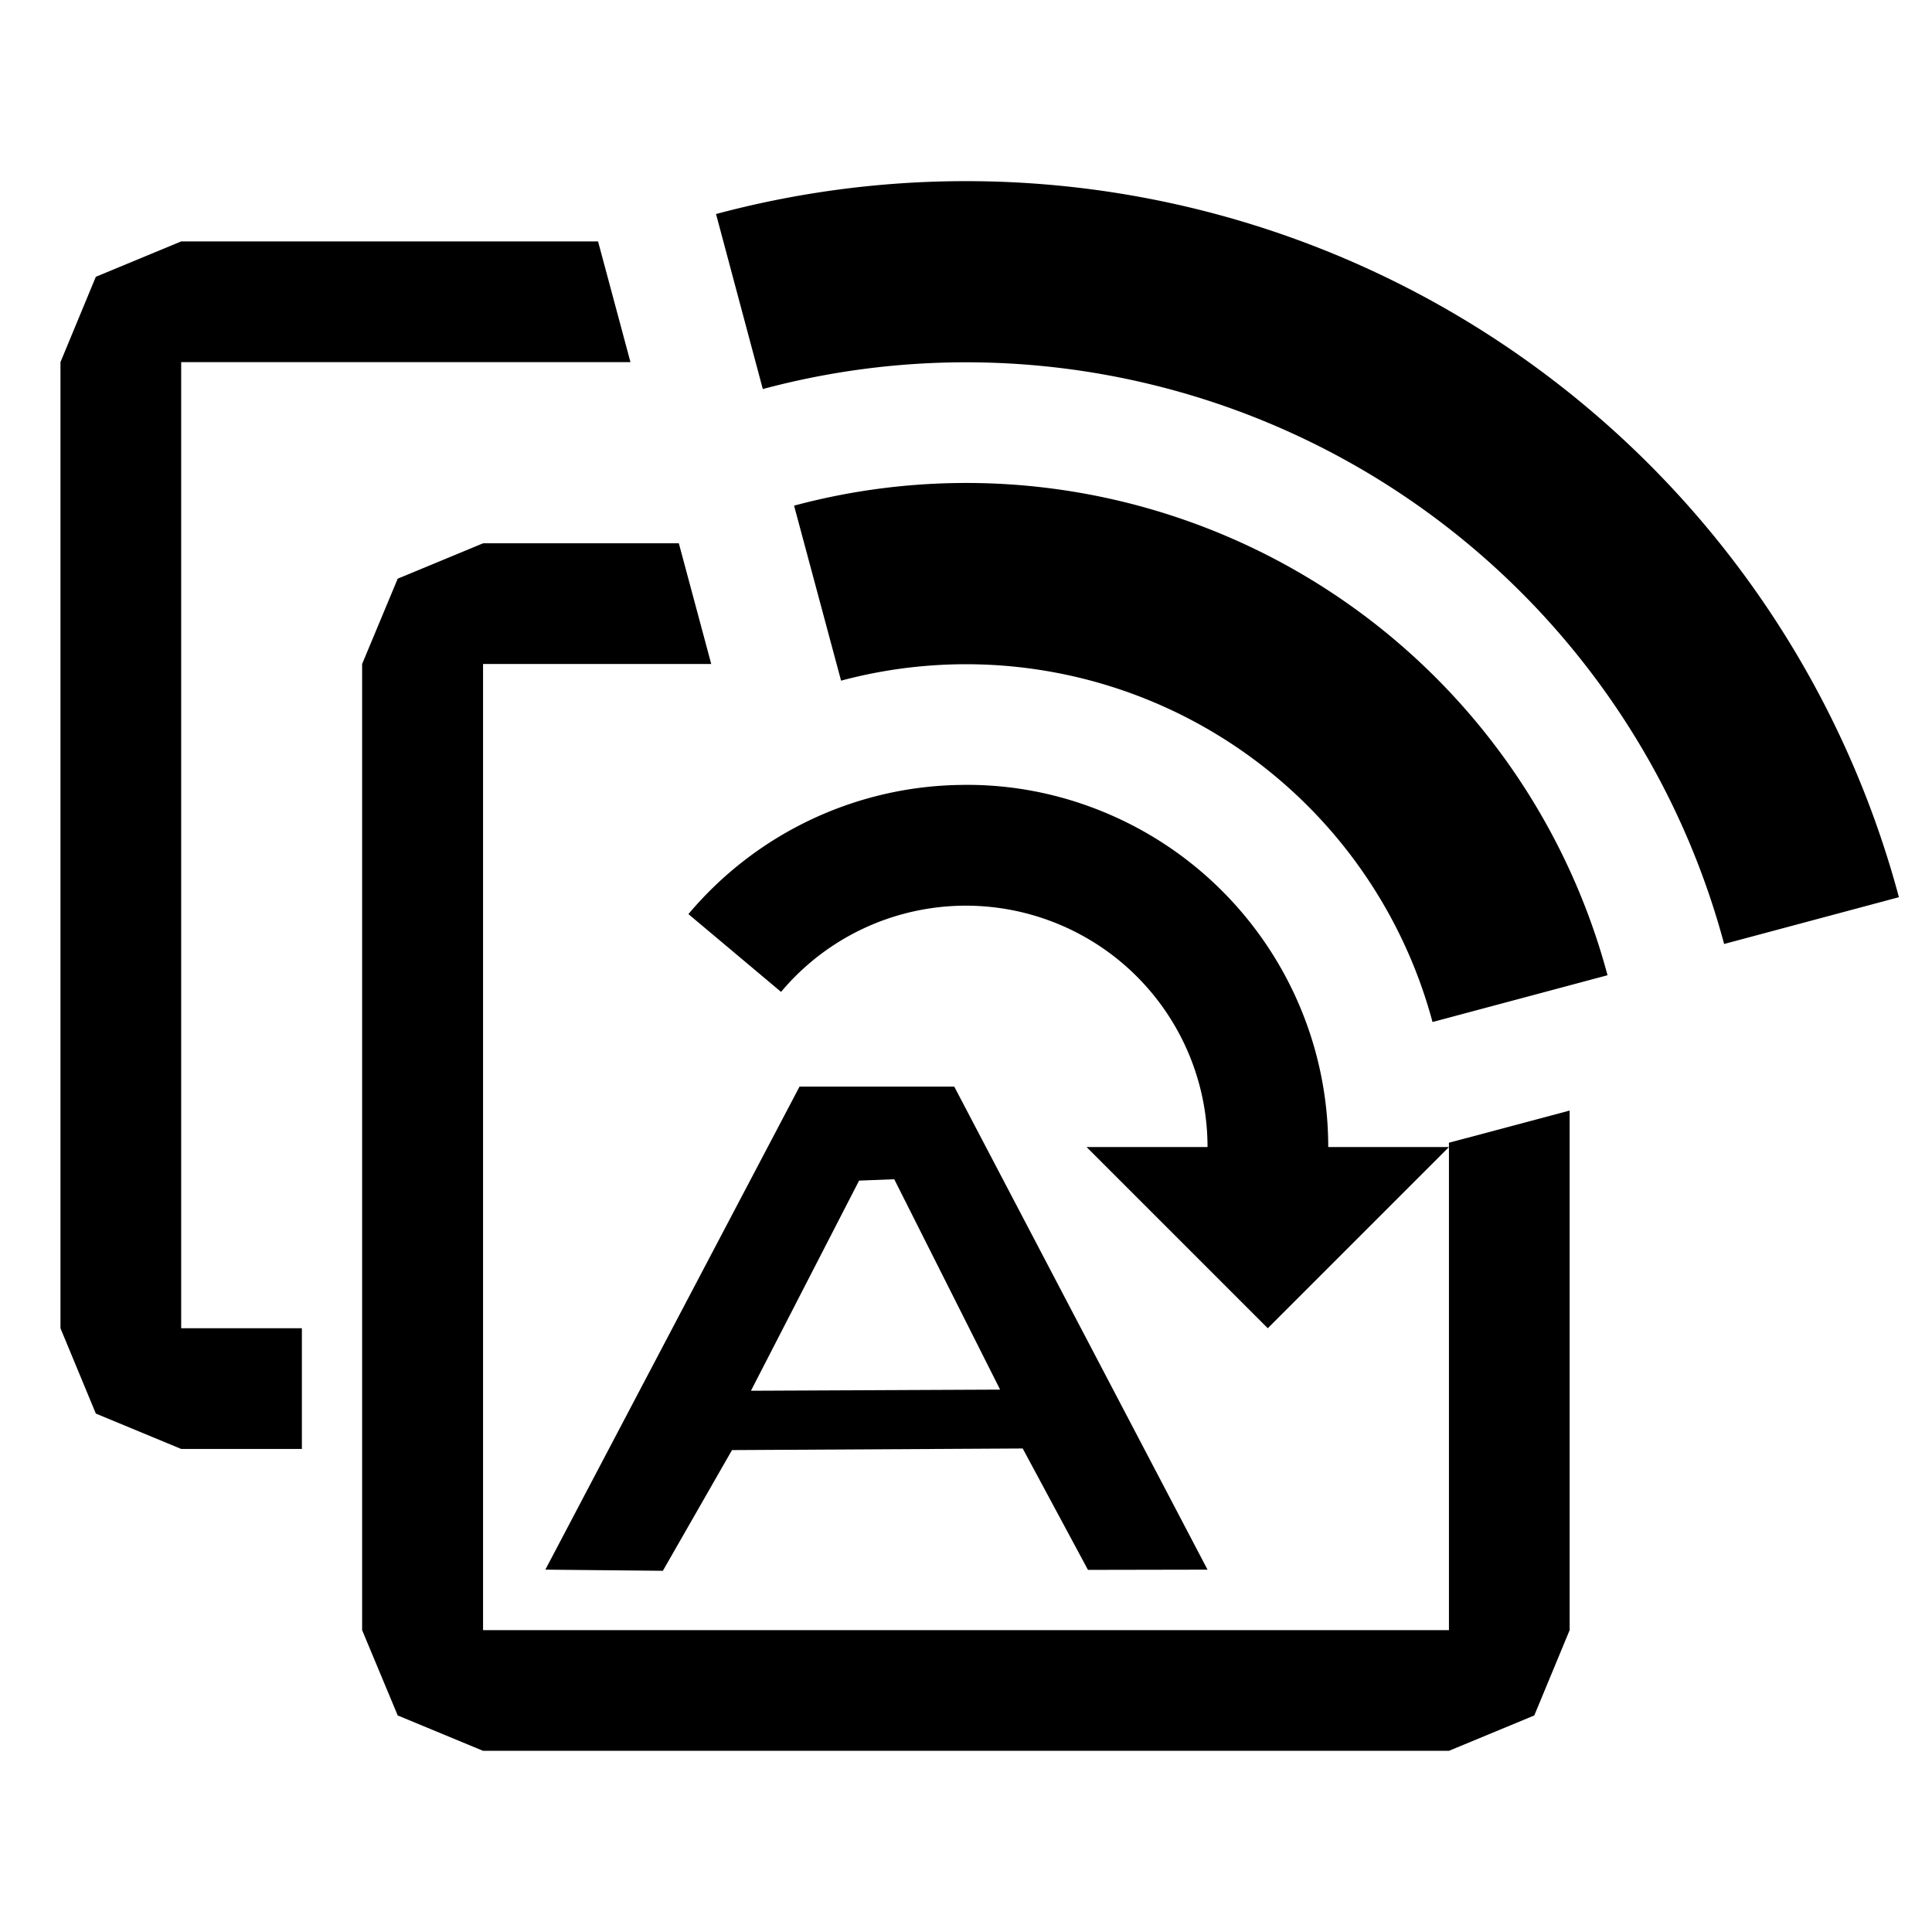 <?xml version="1.0" encoding="UTF-8" standalone="no"?>
<!-- Created with Inkscape (http://www.inkscape.org/) -->

<svg
   width="32"
   height="32"
   viewBox="0 0 8.467 8.467"
   version="1.1"
   id="svg10893"
   inkscape:version="1.2.1 (9c6d41e410, 2022-07-14)"
   sodipodi:docname="kbd-layout-sync-mask.svg"
   xmlns:inkscape="http://www.inkscape.org/namespaces/inkscape"
   xmlns:sodipodi="http://sodipodi.sourceforge.net/DTD/sodipodi-0.dtd"
   xmlns="http://www.w3.org/2000/svg"
   xmlns:svg="http://www.w3.org/2000/svg">
  <sodipodi:namedview
     id="namedview10895"
     pagecolor="#ffffff"
     bordercolor="#666666"
     borderopacity="1.0"
     inkscape:showpageshadow="2"
     inkscape:pageopacity="0.0"
     inkscape:pagecheckerboard="false"
     inkscape:deskcolor="#d1d1d1"
     inkscape:document-units="px"
     showgrid="true"
     showguides="false"
     inkscape:zoom="17.137141"
     inkscape:cx="20.277595"
     inkscape:cy="19.02301"
     inkscape:window-width="2560"
     inkscape:window-height="1387"
     inkscape:window-x="0"
     inkscape:window-y="0"
     inkscape:window-maximized="1"
     inkscape:current-layer="layer1">
    <inkscape:grid
       type="xygrid"
       id="grid11986"
       originx="0"
       originy="0" />
    <sodipodi:guide
       position="0.265,-2.91"
       orientation="1,0"
       id="guide12040"
       inkscape:locked="false" />
    <sodipodi:guide
       position="0.265,8.202"
       orientation="0,-1"
       id="guide12042"
       inkscape:locked="false" />
    <sodipodi:guide
       position="0.794,2.91"
       orientation="0,-1"
       id="guide12044"
       inkscape:locked="false" />
    <sodipodi:guide
       position="5.556,10.054"
       orientation="1,0"
       id="guide12046"
       inkscape:locked="false" />
    <sodipodi:guide
       position="5.292,7.673"
       orientation="0,-1"
       id="guide12048"
       inkscape:locked="false" />
    <sodipodi:guide
       position="5.027,2.117"
       orientation="1,0"
       id="guide12052"
       inkscape:locked="false" />
    <sodipodi:guide
       position="0.794,2.91"
       orientation="1,0"
       id="guide12054"
       inkscape:locked="false" />
    <sodipodi:guide
       position="0.794,3.44"
       orientation="0,-1"
       id="guide12056"
       inkscape:locked="false" />
  </sodipodi:namedview>
  <defs
     id="defs10890" />
  <g
     inkscape:label="Layer 1"
     inkscape:groupmode="layer"
     id="layer1">
    <path
       id="path12123-0"
       style="fill:#000000;fill-opacity:1;stroke:none;stroke-width:0.265px;stroke-linecap:butt;stroke-linejoin:miter;stroke-opacity:1"
       d="M 0.794 1.058 L 0.42 1.213 L 0.265 1.587 L 0.265 5.821 L 0.42 6.195 L 0.794 6.35 L 1.323 6.35 L 1.323 5.821 L 0.794 5.821 L 0.794 1.587 L 2.763 1.587 L 2.621 1.058 L 0.794 1.058 z M 2.117 2.381 L 1.743 2.536 L 1.587 2.91 L 1.587 7.144 L 1.743 7.518 L 2.117 7.673 L 6.35 7.673 L 6.724 7.518 L 6.879 7.144 L 6.879 4.867 L 6.35 5.008 L 6.35 7.144 L 2.117 7.144 L 2.117 2.91 L 3.117 2.91 L 2.975 2.381 L 2.117 2.381 z " />
    <path
       id="path21269-3"
       style="fill:#000000;fill-opacity:1;stroke:none;stroke-width:0.079;stroke-linecap:butt;stroke-linejoin:round;stroke-dasharray:none;stroke-opacity:1"
       d="M 4.198 0.794 A 4.233 4.233 0 0 0 3.138 0.938 L 3.343 1.705 L 3.343 1.705 A 3.44 3.44 0 0 1 7.556 4.137 L 8.322 3.932 A 4.233 4.233 0 0 0 4.198 0.794 z M 4.186 2.117 A 2.91 2.91 0 0 0 3.48 2.216 L 3.686 2.983 A 2.117 2.117 0 0 1 6.278 4.479 L 7.045 4.274 A 2.91 2.91 0 0 0 4.186 2.117 z M 4.207 3.44 C 3.756 3.447 3.319 3.647 3.017 4.006 L 3.423 4.347 C 3.709 4.006 4.177 3.881 4.595 4.033 C 5.013 4.185 5.292 4.582 5.292 5.027 L 4.762 5.027 L 5.556 5.821 L 6.35 5.027 L 5.821 5.027 C 5.821 4.36 5.404 3.764 4.776 3.535 C 4.59 3.467 4.397 3.436 4.207 3.44 z " />
    <path
       d="M 4.482,6.348 4.768,6.88 5.292,6.879 4.182,4.762 H 3.504 L 2.39,6.879 2.905,6.884 3.208,6.355 Z M 3.291,6.095 3.765,5.174 3.919,5.168 4.383,6.09 Z"
       style="fill:#000000;fill-opacity:1"
       id="path63233"
       sodipodi:nodetypes="cccccccccccccc" />
  </g>
</svg>
